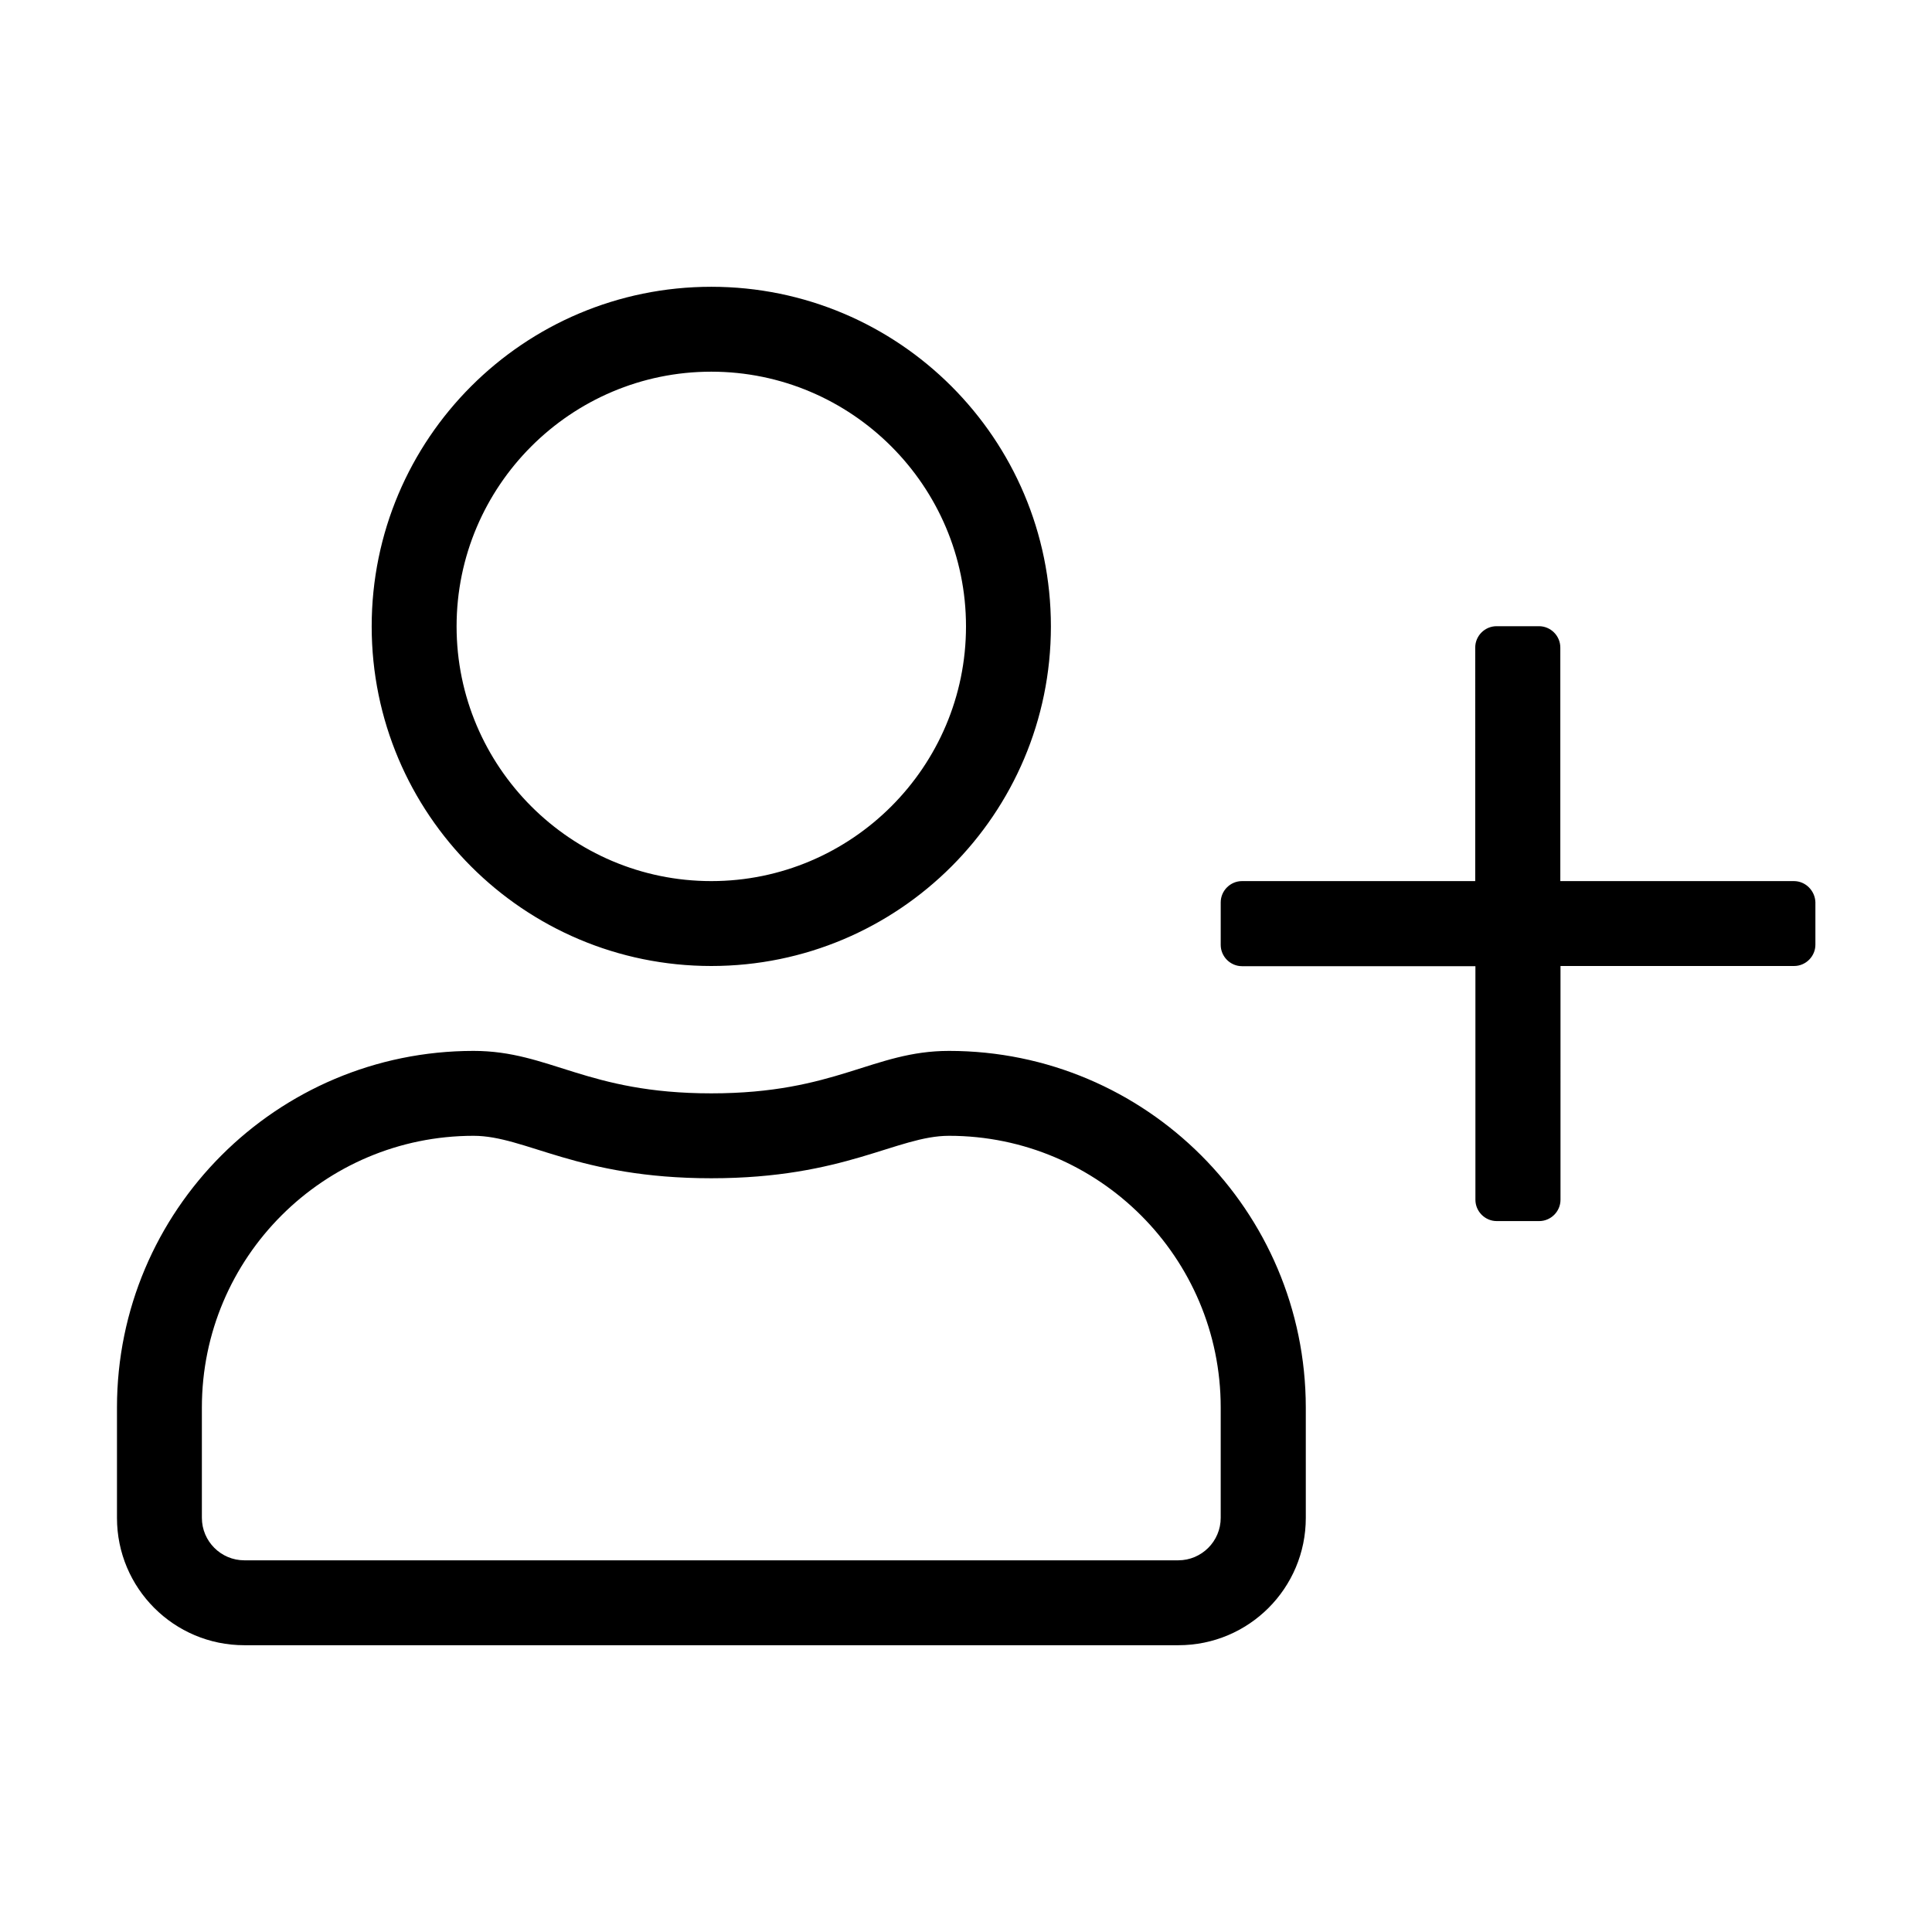 <?xml version="1.0" encoding="utf-8"?>
<!-- Generator: Adobe Illustrator 24.0.1, SVG Export Plug-In . SVG Version: 6.00 Build 0)  -->
<svg version="1.1" id="Layer_1" focusable="false" xmlns="http://www.w3.org/2000/svg" xmlns:xlink="http://www.w3.org/1999/xlink"
	 x="0px" y="0px" viewBox="0 0 1024 1024" style="enable-background:new 0 0 1024 1024;" xml:space="preserve">
<path d="M950.8,467H827V343.2c0-6.2-5.1-11.3-11.3-11.3h-22.5c-6.2,0-11.3,5.1-11.3,11.3V467H658.3c-6.2,0-11.3,5.1-11.3,11.3v22.5
	c0,6.2,5.1,11.3,11.3,11.3H782v123.8c0,6.2,5.1,11.3,11.3,11.3h22.5c6.2,0,11.3-5.1,11.3-11.3V512h123.8c6.2,0,11.3-5.1,11.3-11.3
	v-22.5C962,472.1,957,467,950.8,467z M503,557c-40.4,0-59.8,22.5-126,22.5S291.5,557,251,557c-104.4,0-189,84.7-189,189v58.5
	c0,37.3,30.2,67.5,67.5,67.5h495.1c37.3,0,67.5-30.2,67.5-67.5V746C692,641.7,607.4,557,503,557z M647,804.5
	c0,12.4-10.1,22.5-22.5,22.5H129.5c-12.4,0-22.5-10.1-22.5-22.5V746c0-79.5,64.6-144,144-144c27.6,0,55,22.5,126,22.5
	c70.9,0,98.4-22.5,126-22.5c79.5,0,144,64.6,144,144V804.5z M377,512c99.4,0,180-80.6,180-180s-80.6-180-180-180s-180,80.6-180,180
	S277.6,512,377,512z M377,197c74.4,0,135,60.6,135,135s-60.6,135-135,135s-135-60.6-135-135S302.6,197,377,197z"/>
</svg>
